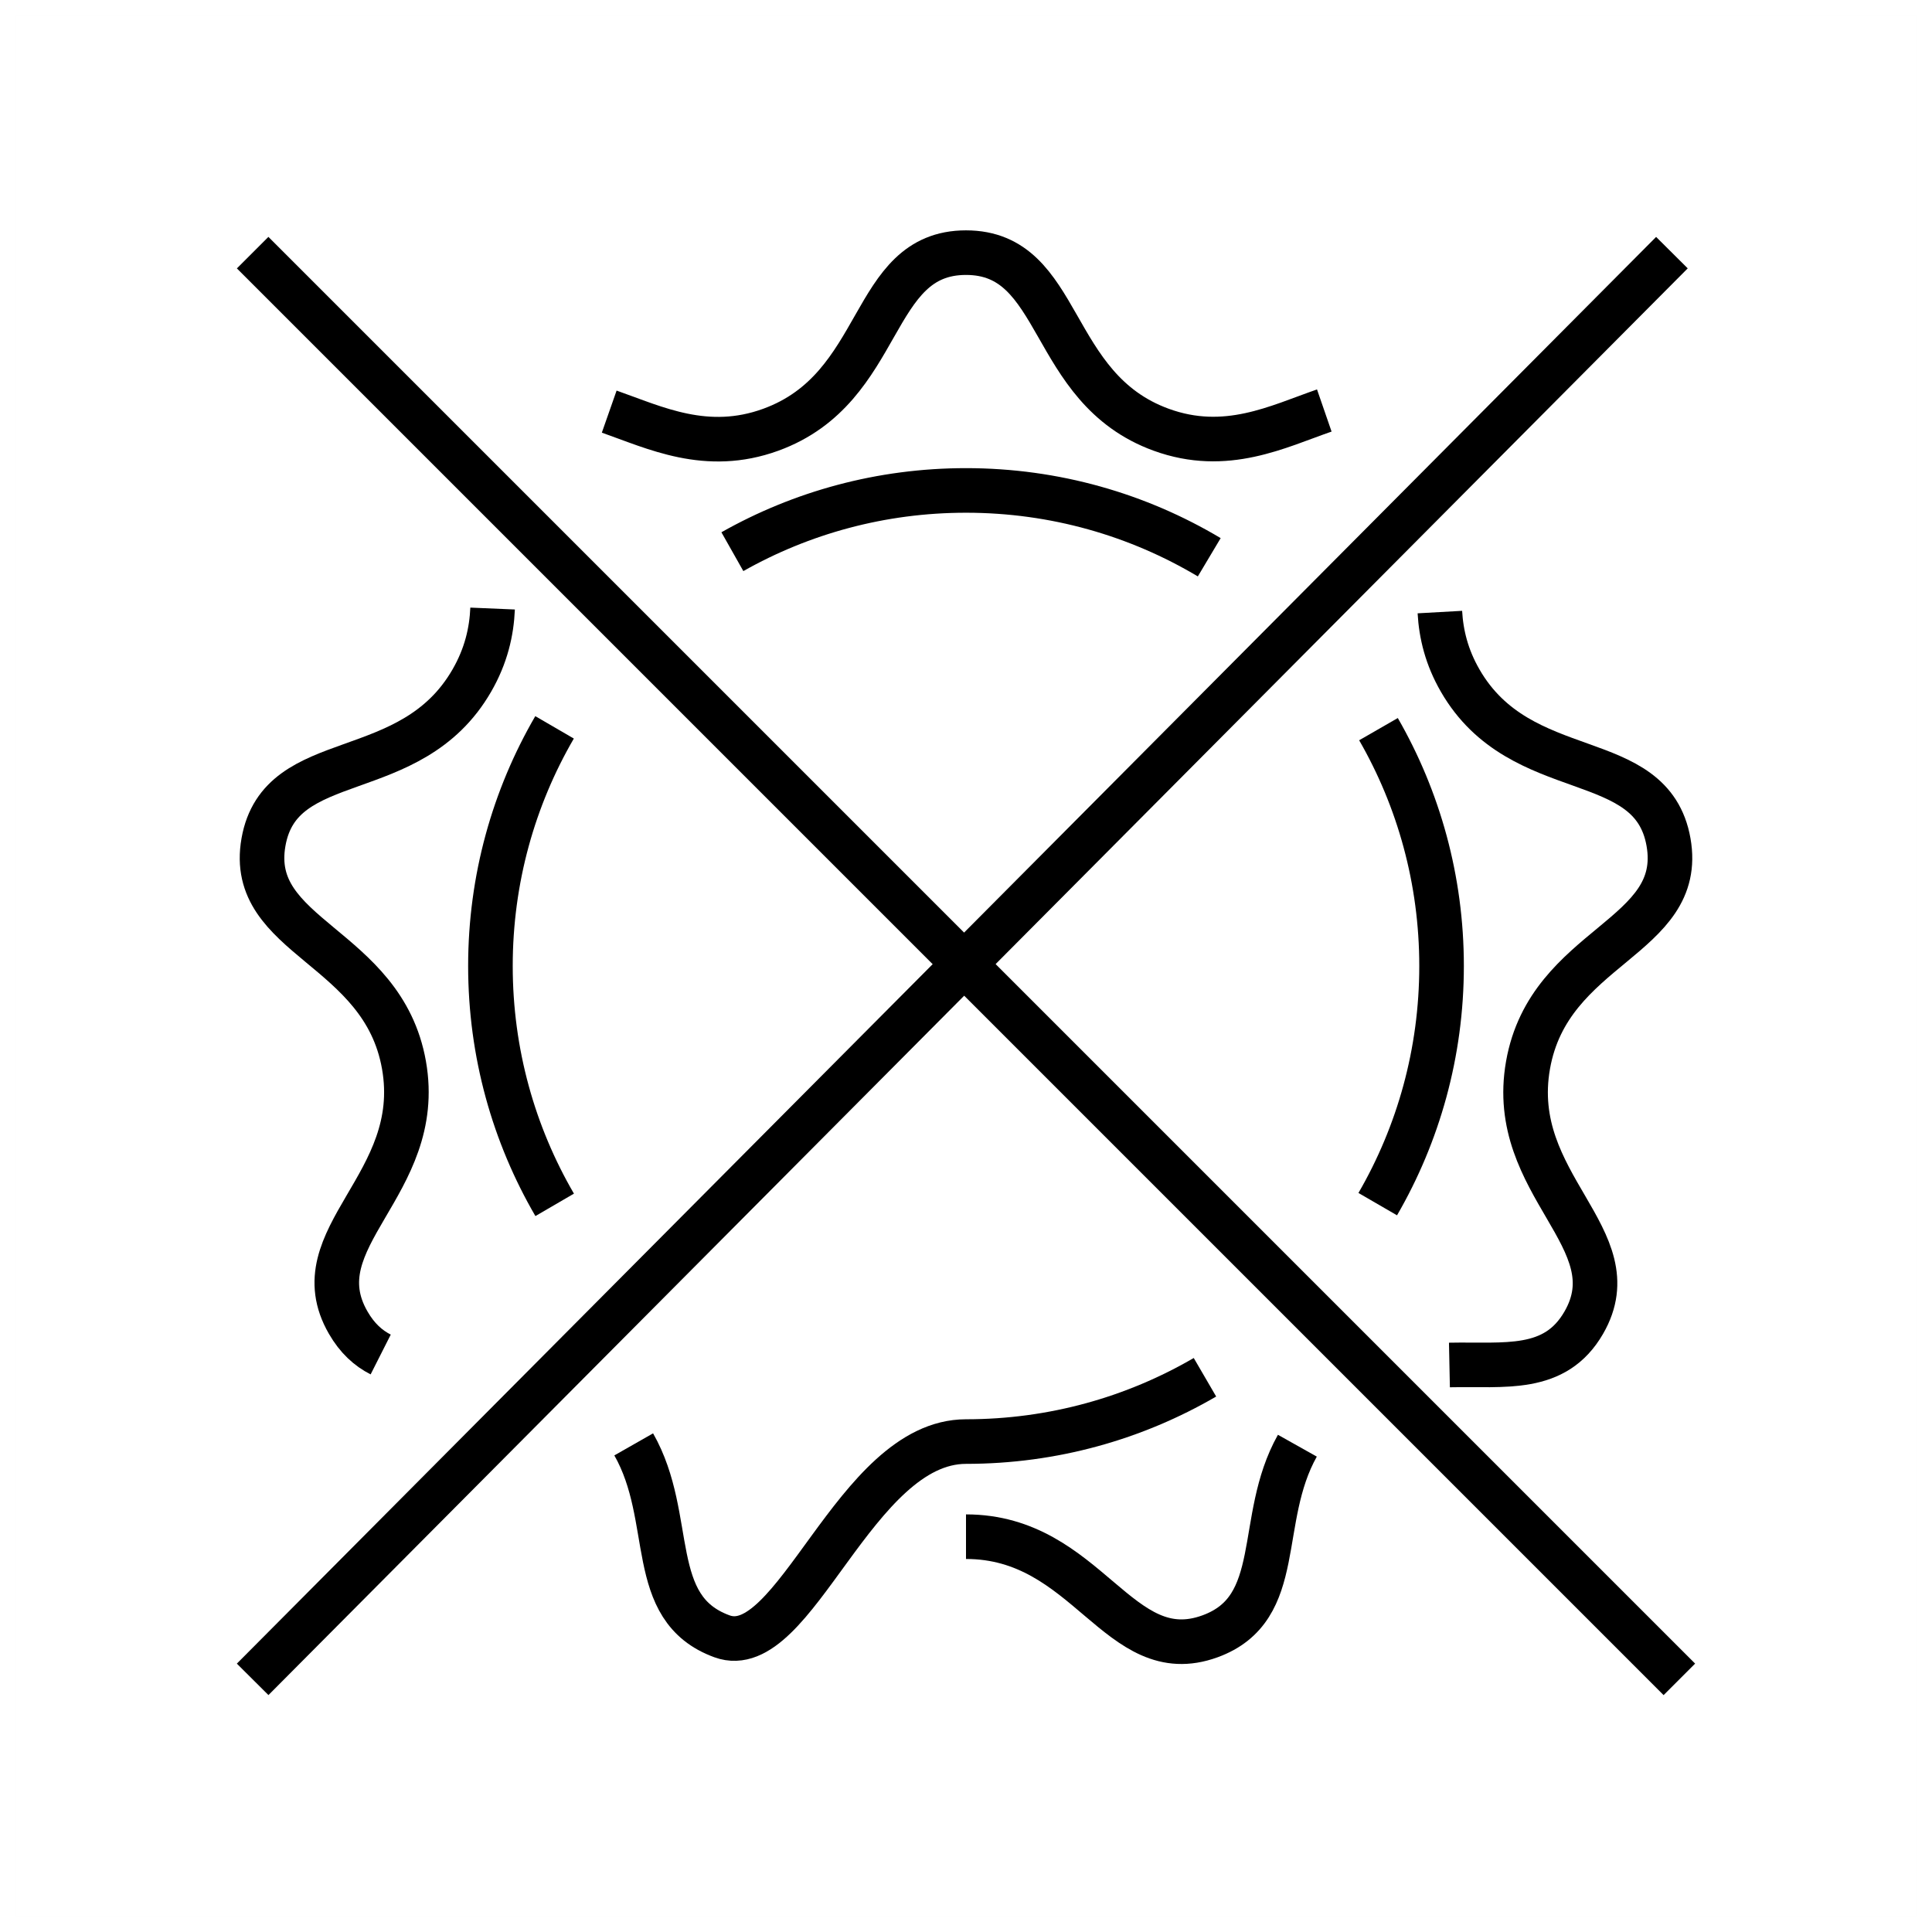 <?xml version="1.0" encoding="UTF-8"?>
<svg width="130px" height="130px" viewBox="0 0 130 130" version="1.1" xmlns="http://www.w3.org/2000/svg" xmlns:xlink="http://www.w3.org/1999/xlink">
    <title>badge-reject</title>
    <g id="strokes" stroke="none" stroke-width="1" fill="none" fill-rule="evenodd">
        <g id="badge-reject" transform="translate(1, 1)">
            <g id="Group" stroke="#979797" stroke-opacity="0.01" stroke-width="0.1">
                <g id="Rectangle">
                    <rect x="0" y="0" width="128" height="128"></rect>
                </g>
            </g>
            <line x1="16" y1="16" x2="112" y2="112" id="Path-4" stroke="#000000" stroke-width="3"></line>
            <line x1="111.5" y1="16" x2="16" y2="112" id="Path-4-Copy" stroke="#000000" stroke-width="3"></line>
            <path d="M64,96 C56.5,96 52.486,110.89 47.583,109.105 C42.402,107.219 44.488,101.187 41.641,96.189 M24.616,90.141 C23.774,89.715 23.035,89.046 22.431,88 C19.131,82.285 27.607,78.741 26.183,70.668 C24.76,62.595 15.591,62.119 16.729,55.665 C17.867,49.21 26.625,51.935 30.745,44.8 C31.71,43.129 32.08,41.506 32.146,39.948" id="Shape" stroke="#000000" stroke-width="3"></path>
            <path d="M86.297,96.278 C83.489,101.28 85.554,107.236 80.417,109.105 C74.246,111.351 72.208,102.4 64,102.4" id="Path" stroke="#000000" stroke-width="3"></path>
            <path d="M39.993,26.697 C43.08,27.78 46.544,29.489 50.866,27.916 C58.602,25.1 57.433,16 64,16 C70.567,16 69.442,25.116 77.134,27.916 C81.497,29.504 84.984,27.702 88.109,26.622" id="Path" stroke="#000000" stroke-width="3"></path>
            <path d="M95.886,40.185 C95.969,41.672 96.34,43.215 97.255,44.8 C101.343,51.88 110.128,49.184 111.271,55.665 C112.413,62.146 103.244,62.572 101.817,70.668 C100.389,78.764 108.835,82.343 105.569,88 C103.63,91.36 100.265,90.77 96.529,90.847" id="Path" stroke="#000000" stroke-width="3"></path>
            <path d="M91.705,80.024 C94.436,75.312 96,69.839 96,64 C96,58.197 94.456,52.755 91.755,48.063" id="Path" stroke="#000000" stroke-width="3"></path>
            <path d="M64,96 C69.861,96 75.355,94.424 80.079,91.673 M80.368,36.497 C75.579,33.641 69.981,32 64,32 C58.287,32 52.923,33.497 48.28,36.121 M36.315,47.942 C33.571,52.662 32,58.148 32,64 C32,69.858 33.574,75.349 36.323,80.072" id="Shape" stroke="#000000" stroke-width="3"></path>
        </g>
    </g>
</svg>